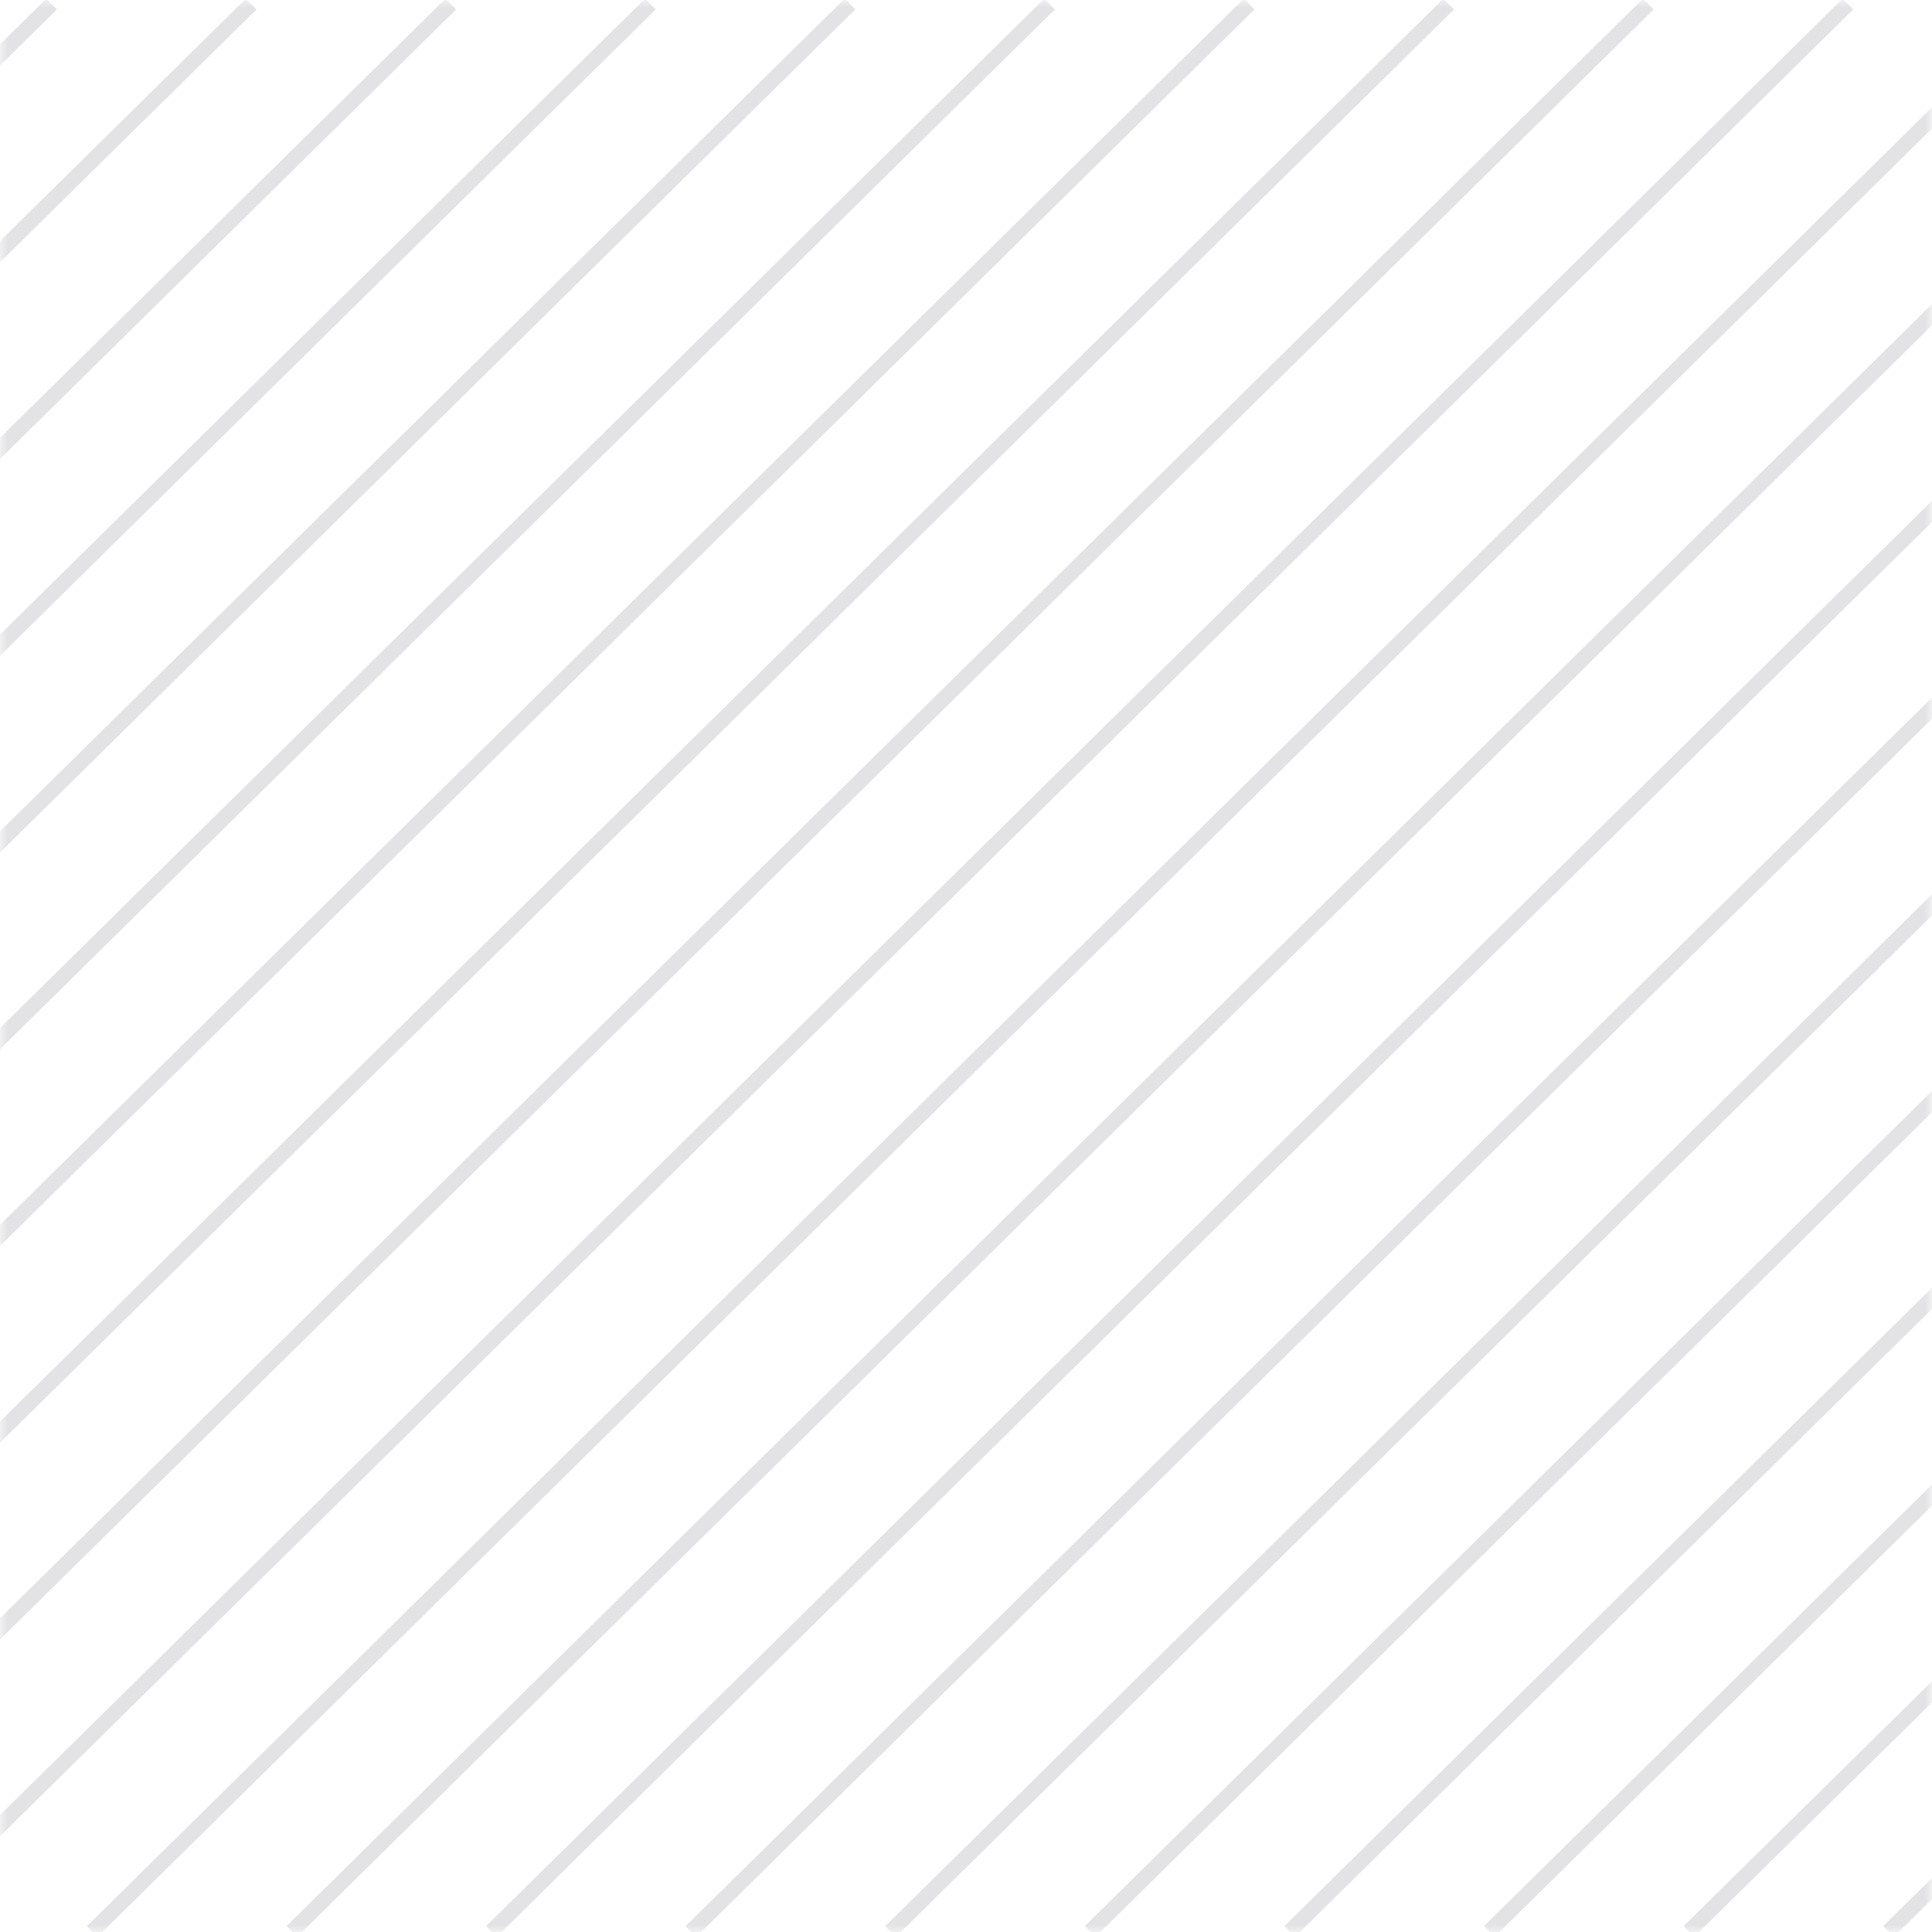 <svg width="128" height="128" viewBox="0 0 128 128" xmlns="http://www.w3.org/2000/svg" xmlns:xlink="http://www.w3.org/1999/xlink"><defs><path id="a" d="M0 0h128v128H0z"/></defs><g fill="none" fill-rule="evenodd"><mask id="b" fill="#fff"><use xlink:href="#a"/></mask><g mask="url(#b)" opacity=".6" stroke="#D0CFD4"><path d="M3.42.269l-129.547 127.7M16.643.269l-129.546 127.7M29.866.269l-129.546 127.7M43.089.269l-129.546 127.7M56.312.269l-129.546 127.7M69.536.269l-129.547 127.7M82.759.269l-129.546 127.7M95.982.269l-129.546 127.7M109.205.269l-129.546 127.7M122.429.269l-129.547 127.7M135.652.269L6.105 127.969M148.875.269l-129.546 127.7M162.098.269l-129.546 127.7M175.321.269l-129.546 127.7M188.543.269l-129.545 127.7M201.766.269L72.22 127.969M214.989.269l-129.546 127.7M228.213.269l-129.547 127.7M241.436.269l-129.546 127.7M254.659.269l-129.546 127.7"/></g></g></svg>